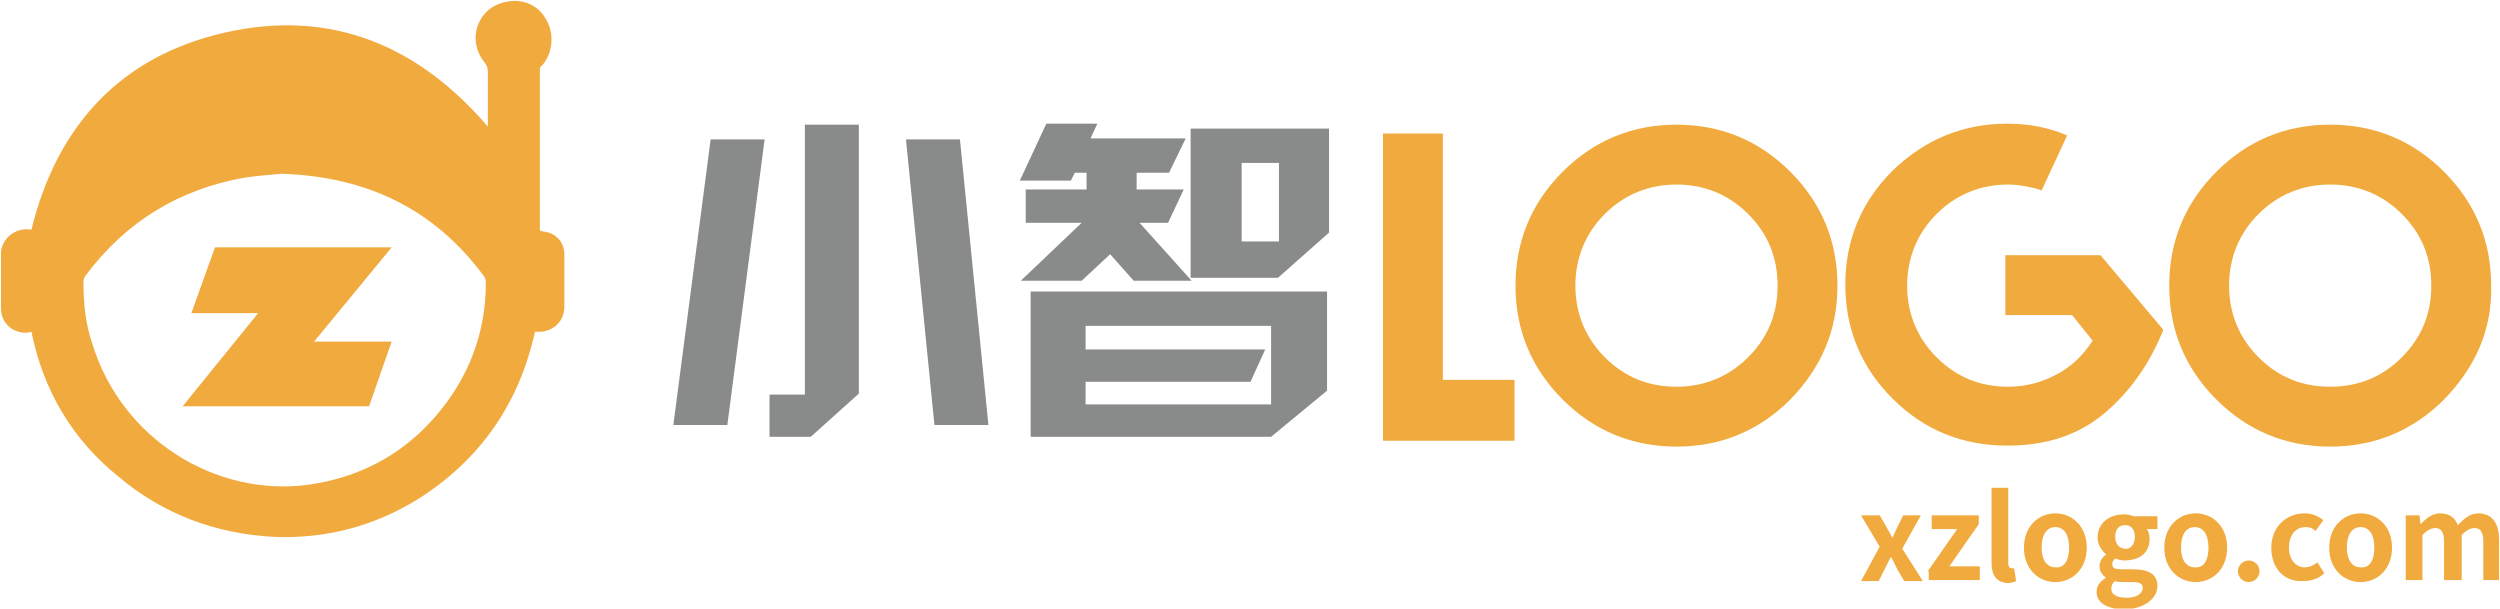 <?xml version="1.0" encoding="utf-8"?>
<!-- Generator: Adobe Illustrator 19.0.0, SVG Export Plug-In . SVG Version: 6.00 Build 0)  -->
<svg version="1.1" id="圖層_1" xmlns="http://www.w3.org/2000/svg" xmlns:xlink="http://www.w3.org/1999/xlink" x="0px" y="0px"
	 width="254.7px" height="62px" viewBox="0 0 254.7 62" style="enable-background:new 0 0 254.7 62;" xml:space="preserve">
<style type="text/css">
	.st0{fill:#F1AA3E;}
	.st1{fill:#898A8A;}
</style>
<g id="XMLID_67_">
	<g id="XMLID_1686_">
		<path id="XMLID_1691_" class="st0" d="M3.2,33.8c-1.3,0.4-3.1-0.5-3.1-2.4c0-1.9,0-3.7,0-5.6c0-1.3,1.3-2.7,3.1-2.4
			C5.8,12.8,12.3,5.7,23,3.3s19.6,1.3,26.7,9.6c0-0.1,0-0.2,0-0.3c0-1.8,0-3.5,0-5.3c0-0.4-0.1-0.6-0.3-0.9
			c-1.9-2.3-0.8-5.6,2.1-6.2c1.7-0.4,3.4,0.3,4.2,1.9c0.8,1.4,0.6,3.4-0.5,4.6C55.1,6.7,55,6.9,55,7.1c0,5.3,0,10.7,0,16
			c0,0.1,0,0.2,0,0.4c0.3,0.1,0.6,0.1,0.9,0.2c1,0.3,1.6,1.2,1.6,2.2c0,1.8,0,3.5,0,5.3c0,1.4-0.9,2.4-2.3,2.6c-0.2,0-0.5,0-0.7,0
			c-1.6,7.3-5.6,13.1-12,17.1c-4.4,2.7-9.3,4-14.5,3.8C22,54.4,16.6,52.4,12,48.5C7.3,44.7,4.4,39.7,3.2,33.8z M28.7,17.7
			c-1.1,0.1-2.4,0.2-3.8,0.4c-6.7,1.2-12.1,4.5-16.2,10c-0.1,0.1-0.2,0.4-0.2,0.6c0,2.1,0.2,4.3,0.9,6.3c3,9.8,12.6,15.6,21.9,14.4
			c5.2-0.7,9.6-3,13-6.9s5.2-8.5,5.2-13.7c0-0.3-0.1-0.6-0.3-0.8C44.2,21.3,37.4,18,28.7,17.7z"/>
		<g id="XMLID_1689_">
			<path id="XMLID_1690_" class="st0" d="M21.9,25.2h18L32,34.8h7.9l-2.3,6.6H18.6l7.7-9.5h-6.8L21.9,25.2z"/>
		</g>
	</g>
	<g id="XMLID_1599_">
		<path id="XMLID_1683_" class="st0" d="M191.5,55.7l-1.9-3.2h1.9l0.7,1.2c0.2,0.4,0.4,0.7,0.6,1.1h0c0.2-0.4,0.3-0.7,0.5-1.1
			l0.6-1.2h1.8l-1.9,3.4l2.1,3.3h-1.9l-0.7-1.2c-0.2-0.4-0.4-0.8-0.6-1.2h-0.1c-0.2,0.4-0.4,0.8-0.6,1.2l-0.6,1.2h-1.8L191.5,55.7z"
			/>
		<path id="XMLID_1636_" class="st0" d="M196.4,58.2l3-4.3h-2.6v-1.4h4.8v0.9l-3,4.3h3.1v1.4h-5.2V58.2z"/>
		<path id="XMLID_1621_" class="st0" d="M202.9,57.3v-7.6h1.7v7.7c0,0.4,0.2,0.5,0.4,0.5c0.1,0,0.1,0,0.2,0l0.2,1.3
			c-0.2,0.1-0.5,0.2-0.9,0.2C203.3,59.3,202.9,58.5,202.9,57.3z"/>
		<path id="XMLID_1617_" class="st0" d="M206.2,55.8c0-2.2,1.5-3.5,3.2-3.5c1.7,0,3.2,1.3,3.2,3.5c0,2.2-1.5,3.5-3.2,3.5
			C207.7,59.3,206.2,58,206.2,55.8z M210.8,55.8c0-1.3-0.5-2.1-1.4-2.1c-0.9,0-1.4,0.8-1.4,2.1c0,1.2,0.5,2,1.4,2
			C210.3,57.9,210.8,57.1,210.8,55.8z"/>
		<path id="XMLID_1613_" class="st0" d="M213.6,60.3c0-0.6,0.3-1,0.9-1.4v-0.1c-0.3-0.2-0.6-0.6-0.6-1.1c0-0.5,0.3-1,0.7-1.2v0
			c-0.4-0.3-0.9-1-0.9-1.7c0-1.6,1.3-2.4,2.7-2.4c0.4,0,0.7,0.1,1,0.2h2.4v1.3h-1.1c0.2,0.2,0.3,0.6,0.3,1c0,1.5-1.1,2.2-2.6,2.2
			c-0.3,0-0.6-0.1-0.9-0.2c-0.2,0.2-0.3,0.3-0.3,0.6c0,0.4,0.3,0.5,1,0.5h1.1c1.6,0,2.5,0.5,2.5,1.7c0,1.3-1.4,2.4-3.6,2.4
			C214.8,62,213.6,61.5,213.6,60.3z M218.3,59.9c0-0.5-0.4-0.6-1.1-0.6h-0.8c-0.4,0-0.7,0-0.9-0.1c-0.3,0.2-0.4,0.5-0.4,0.8
			c0,0.6,0.6,0.9,1.6,0.9C217.6,60.9,218.3,60.5,218.3,59.9z M217.5,54.7c0-0.8-0.4-1.2-1-1.2c-0.6,0-1,0.4-1,1.2
			c0,0.8,0.5,1.2,1,1.2C217,56,217.5,55.5,217.5,54.7z"/>
		<path id="XMLID_1609_" class="st0" d="M220.5,55.8c0-2.2,1.5-3.5,3.2-3.5c1.7,0,3.2,1.3,3.2,3.5c0,2.2-1.5,3.5-3.2,3.5
			C222,59.3,220.5,58,220.5,55.8z M225,55.8c0-1.3-0.5-2.1-1.4-2.1c-0.9,0-1.4,0.8-1.4,2.1c0,1.2,0.5,2,1.4,2
			C224.5,57.9,225,57.1,225,55.8z"/>
		<path id="XMLID_1607_" class="st0" d="M228,58.2c0-0.6,0.5-1.1,1.1-1.1c0.6,0,1.1,0.5,1.1,1.1c0,0.6-0.5,1.1-1.1,1.1
			C228.5,59.3,228,58.8,228,58.2z"/>
		<path id="XMLID_1605_" class="st0" d="M231.4,55.8c0-2.2,1.6-3.5,3.4-3.5c0.8,0,1.4,0.3,1.9,0.7l-0.8,1.1c-0.3-0.3-0.6-0.4-1-0.4
			c-1,0-1.7,0.8-1.7,2.1c0,1.2,0.7,2,1.6,2c0.5,0,0.9-0.2,1.3-0.5l0.7,1.1c-0.6,0.6-1.4,0.8-2.2,0.8C232.8,59.3,231.4,58,231.4,55.8
			z"/>
		<path id="XMLID_1602_" class="st0" d="M237.3,55.8c0-2.2,1.5-3.5,3.2-3.5c1.7,0,3.2,1.3,3.2,3.5c0,2.2-1.5,3.5-3.2,3.5
			C238.8,59.3,237.3,58,237.3,55.8z M241.9,55.8c0-1.3-0.5-2.1-1.4-2.1c-0.9,0-1.4,0.8-1.4,2.1c0,1.2,0.5,2,1.4,2
			C241.4,57.9,241.9,57.1,241.9,55.8z"/>
		<path id="XMLID_1600_" class="st0" d="M245.1,52.5h1.4l0.1,0.9h0c0.6-0.6,1.2-1.1,2-1.1c0.9,0,1.5,0.4,1.8,1.2
			c0.6-0.6,1.2-1.2,2.1-1.2c1.4,0,2.1,1,2.1,2.7v4.1H253v-3.9c0-1-0.3-1.4-0.9-1.4c-0.4,0-0.8,0.2-1.3,0.7v4.6H249v-3.9
			c0-1-0.3-1.4-0.9-1.4c-0.4,0-0.8,0.2-1.3,0.7v4.6h-1.7V52.5z"/>
	</g>
	<g id="XMLID_254_">
		<path id="XMLID_762_" class="st1" d="M77.9,14.2l-3.8,29.1h-5.5l3.8-29.1H77.9z M82,12.7h5.5v27.4l-4.9,4.4h-4.2v-4.3H82V12.7z
			 M97.8,14.2l2.9,29.1h-5.5l-2.9-29.1H97.8z"/>
		<path id="XMLID_517_" class="st1" d="M111.1,14.1h9.7l-1.7,3.5h-3.3v1.7h4.8l-1.6,3.4h-2.9l5.3,5.9l-5.9,0l-2.4-2.7l-2.9,2.7H104
			l6.2-5.9h-5.7v-3.4h6.2v-1.7h-1.2l-0.4,0.8l-5.2,0l2.7-5.8h5.2L111.1,14.1z M105,29.7h30.2v10.1l-5.7,4.7H105V29.7z M110.6,33.2
			v2.4h18.3l-1.5,3.3h-16.8v2.3h18.9v-8H110.6z M121.3,28.2V13.1h14.1v10.6l-5.2,4.6H121.3z M130.3,16.6h-3.8v8l3.8,0L130.3,16.6z"
			/>
	</g>
	<g id="XMLID_73_">
		<path id="XMLID_109_" class="st0" d="M140.9,44.8V13.6h6.1v25.1h7.3v6.2H140.9z"/>
		<path id="XMLID_104_" class="st0" d="M182.4,40.7c-3.2,3.2-7.1,4.8-11.6,4.8c-4.5,0-8.4-1.6-11.6-4.8c-3.2-3.2-4.8-7.1-4.8-11.6
			c0-4.5,1.6-8.4,4.8-11.6c3.2-3.2,7.1-4.8,11.6-4.8c4.5,0,8.4,1.6,11.6,4.8c3.2,3.2,4.8,7.1,4.8,11.6
			C187.2,33.6,185.6,37.4,182.4,40.7z M178.1,21.8c-2-2-4.5-3-7.3-3c-2.8,0-5.3,1-7.3,3c-2,2-3,4.5-3,7.3c0,2.8,1,5.3,3,7.3
			c2,2,4.4,3,7.3,3c2.8,0,5.3-1,7.3-3c2-2,3-4.4,3-7.3C181.1,26.2,180.1,23.8,178.1,21.8z"/>
		<path id="XMLID_82_" class="st0" d="M249,40.7c-3.2,3.2-7.1,4.8-11.6,4.8c-4.5,0-8.4-1.6-11.6-4.8c-3.2-3.2-4.8-7.1-4.8-11.6
			c0-4.5,1.6-8.4,4.8-11.6c3.2-3.2,7.1-4.8,11.6-4.8c4.5,0,8.4,1.6,11.6,4.8c3.2,3.2,4.8,7.1,4.8,11.6
			C253.9,33.6,252.2,37.4,249,40.7z M244.7,21.8c-2-2-4.5-3-7.3-3s-5.3,1-7.3,3c-2,2-3,4.5-3,7.3c0,2.8,1,5.3,3,7.3c2,2,4.4,3,7.3,3
			s5.3-1,7.3-3c2-2,3-4.4,3-7.3C247.7,26.2,246.7,23.8,244.7,21.8z"/>
		<path id="XMLID_75_" class="st0" d="M214,26h-9.7v6.1h6.8l2.1,2.6c-0.9,1.4-2,2.5-3.4,3.3c-1.6,0.9-3.3,1.4-5.2,1.4
			c-2.9,0-5.3-1-7.3-3c-2-2-3-4.5-3-7.3c0-2.8,1-5.3,3-7.3c2-2,4.5-3,7.3-3c0.7,0,1.3,0.1,1.9,0.2c0.5,0.1,1,0.2,1.5,0.4l2.6-5.6
			c-0.9-0.4-1.9-0.7-2.9-0.9c-1-0.2-2.1-0.3-3.2-0.3c-4.5,0-8.4,1.6-11.7,4.8c-3.2,3.2-4.8,7.1-4.8,11.6c0,4.5,1.6,8.4,4.8,11.6
			c3.2,3.2,7.1,4.8,11.7,4.8c4,0,7.3-1.1,9.9-3.3c2.6-2.2,4.6-5,6-8.5L214,26z"/>
	</g>
</g>
</svg>

